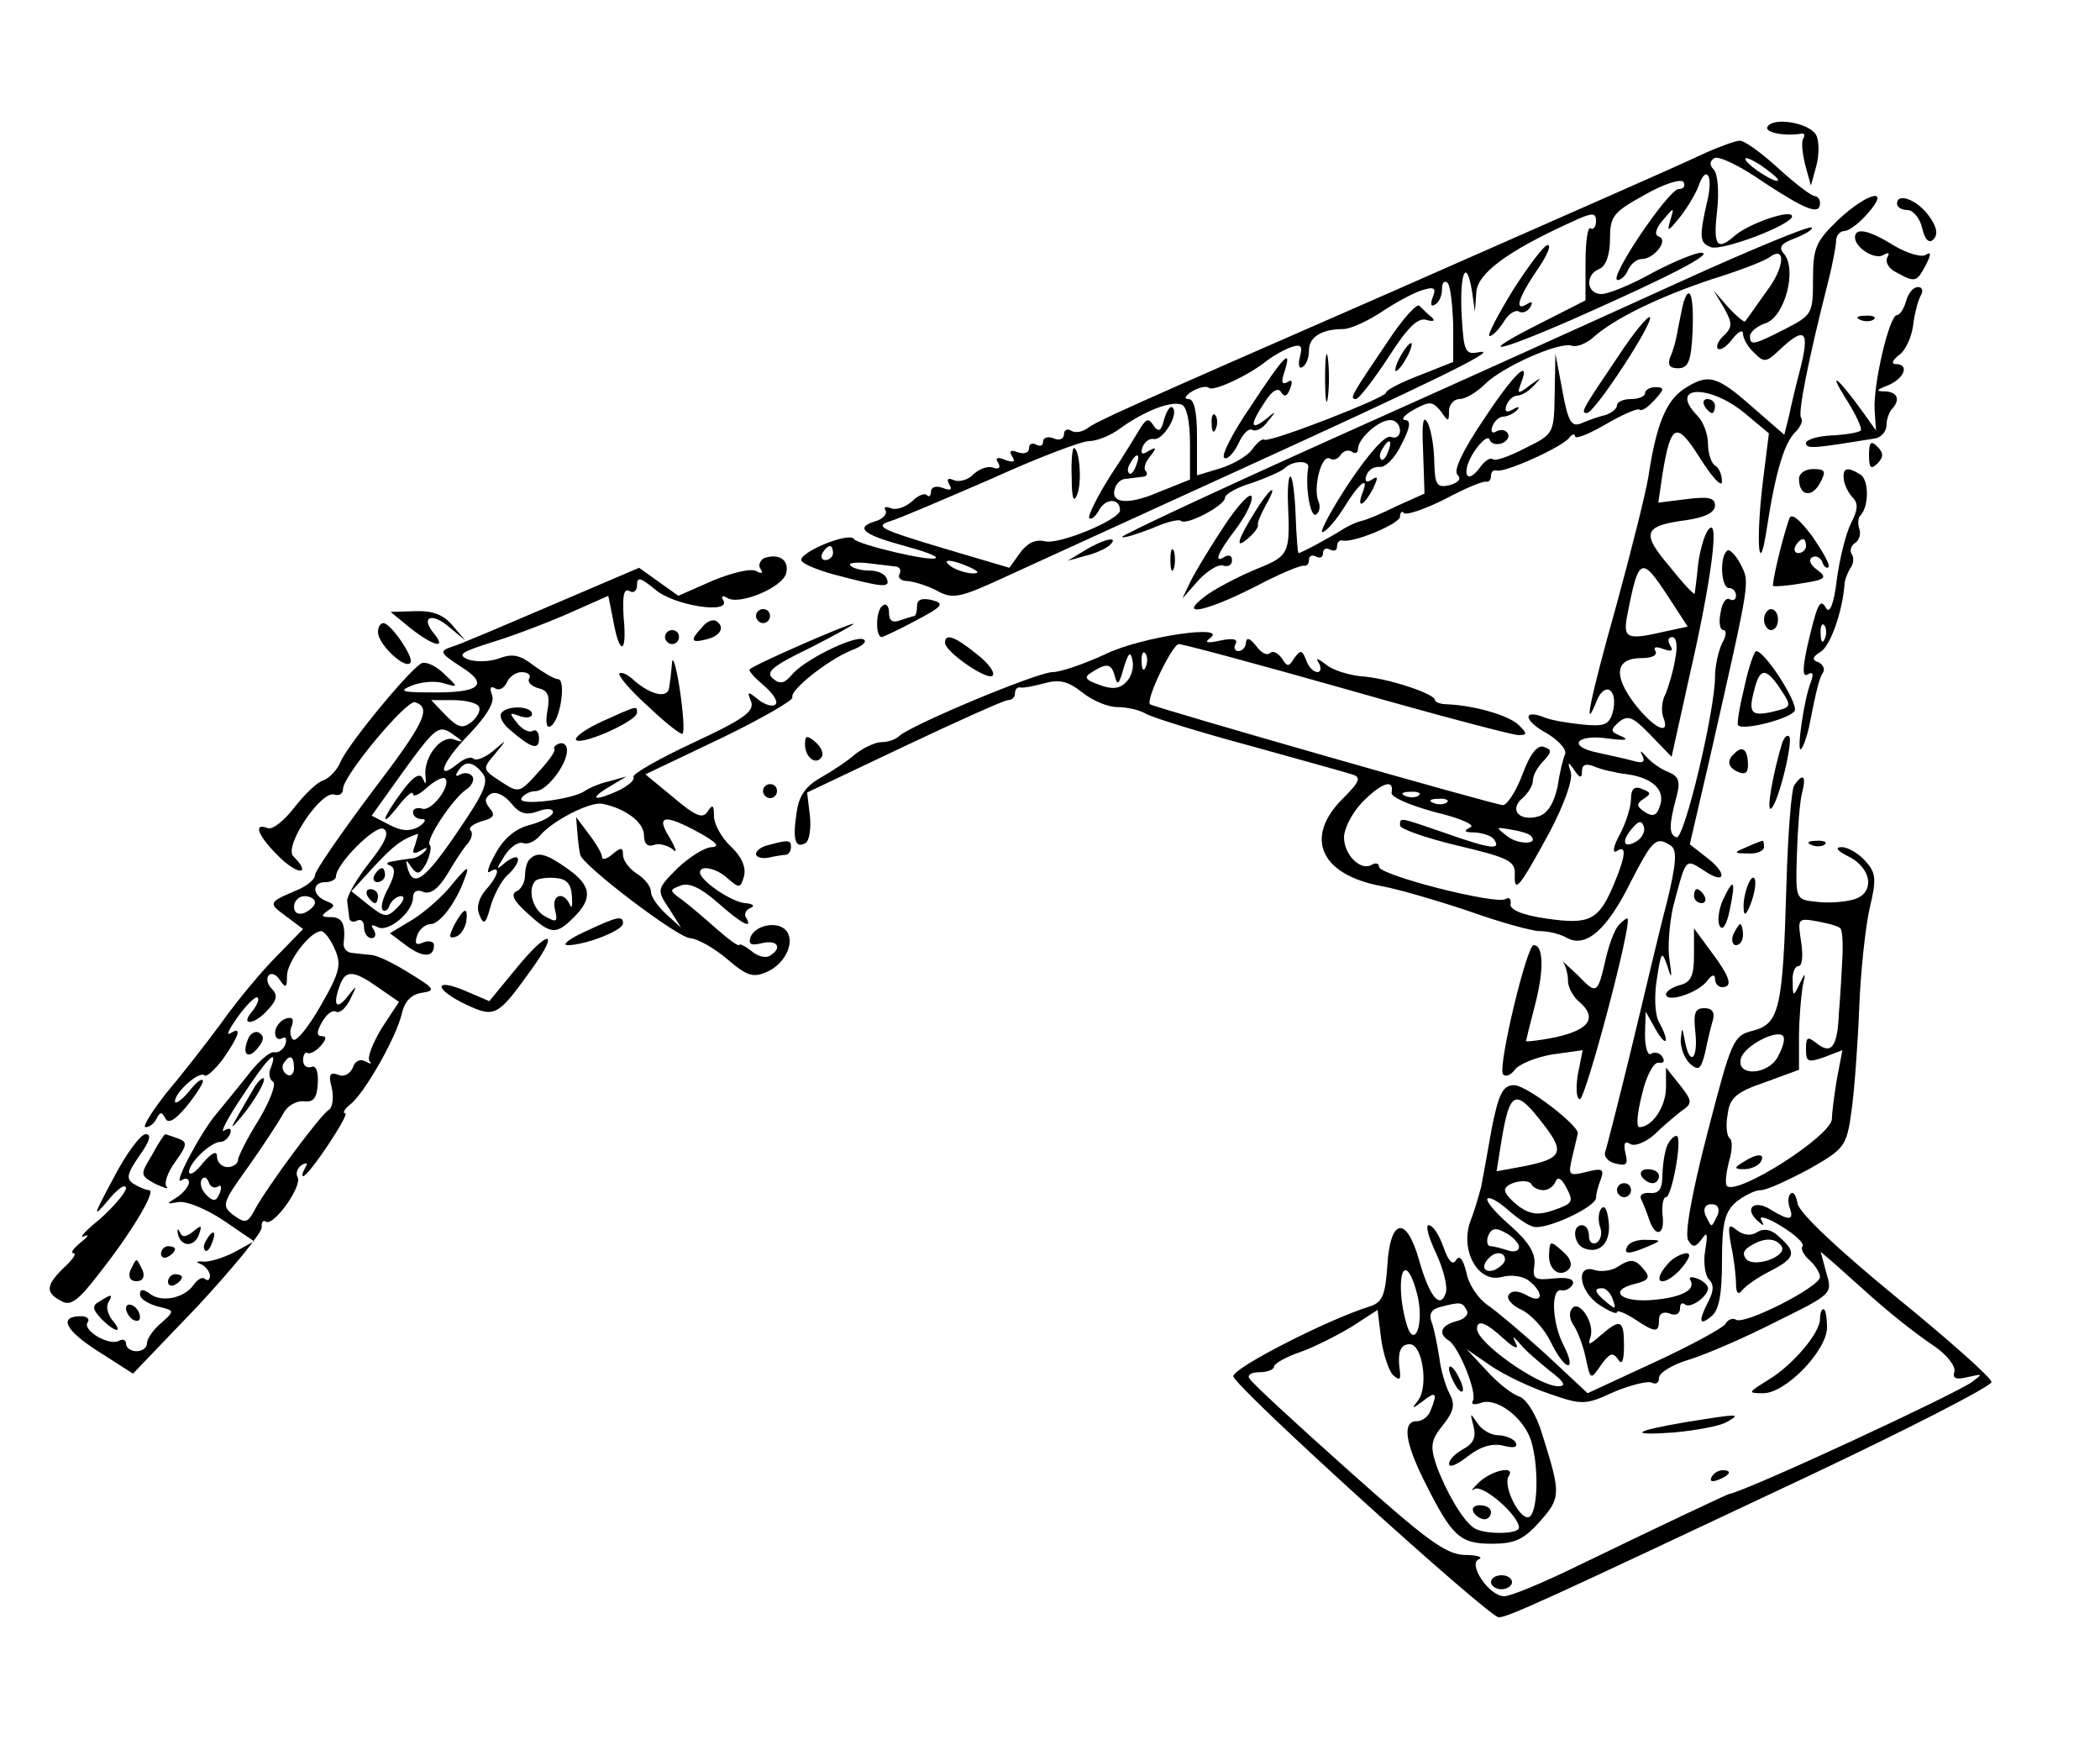 <?xml version="1.0" standalone="no"?>
<!DOCTYPE svg PUBLIC "-//W3C//DTD SVG 20010904//EN"
 "http://www.w3.org/TR/2001/REC-SVG-20010904/DTD/svg10.dtd">
<svg version="1.0" xmlns="http://www.w3.org/2000/svg"
 width="300pt" height="250pt" viewBox="0 0 300 250"
 preserveAspectRatio="xMidYMid meet">
<g transform="translate(0,250) scale(0.1,-0.1)"
fill="#000000" stroke="none">
<path d="M2525 2319 c-5 -8 24 -14 48 -10 5 1 6 -2 3 -7 -3 -5 -1 -22 3 -38
l8 -29 8 29 c4 16 4 36 -1 44 -11 17 -61 25 -69 11z"/>
<path d="M2435 2281 c-58 -27 -148 -66 -445 -197 -389 -170 -424 -186 -437
-196 -7 -5 -17 -7 -23 -3 -5 3 -10 1 -10 -5 0 -7 -7 -10 -15 -6 -8 3 -15 1
-15 -5 0 -6 -4 -7 -10 -4 -5 3 -10 1 -10 -5 0 -7 -7 -9 -16 -6 -10 4 -13 2 -8
-6 5 -8 2 -9 -10 -5 -11 5 -15 3 -10 -4 4 -7 1 -10 -7 -7 -8 3 -20 -2 -28 -9
-7 -8 -20 -12 -28 -9 -9 4 -11 2 -7 -6 5 -8 2 -9 -9 -5 -10 4 -17 1 -17 -5 0
-6 -3 -9 -6 -5 -4 3 -13 -1 -21 -9 -9 -8 -22 -13 -30 -10 -8 3 -11 2 -8 -3 3
-5 -4 -13 -16 -16 -28 -9 -15 -19 44 -35 26 -7 46 -14 44 -17 -6 -6 -111 19
-117 27 -7 11 -81 -20 -75 -31 3 -5 25 -14 48 -20 68 -18 79 -19 74 -6 -2 7
-13 12 -24 12 -12 0 -24 3 -28 7 -4 4 6 5 21 4 16 -2 35 -4 42 -5 7 0 10 -5 7
-11 -3 -5 2 -10 12 -10 10 -1 29 -7 42 -14 22 -12 32 -10 95 19 39 18 186 85
326 149 285 130 386 179 353 173 -20 -4 -22 0 -25 54 -3 60 7 82 15 32 l4 -28
2 27 c1 27 44 59 134 100 32 15 37 15 37 2 0 -8 -4 -13 -8 -10 -4 2 -7 -20 -7
-49 l0 -54 -63 -32 c-99 -50 -66 -44 54 9 133 59 194 91 174 91 -8 0 -40 -13
-70 -29 -30 -17 -63 -30 -72 -30 -22 0 -24 28 -3 36 9 4 15 20 15 43 0 33 5
38 50 63 28 16 52 23 55 18 3 -6 0 -10 -7 -10 -15 -1 -102 -130 -87 -130 5 0
12 7 15 15 4 8 12 15 19 15 18 0 39 27 25 32 -7 2 -5 11 5 23 17 20 17 20 11
0 -5 -17 -3 -16 14 5 11 14 22 33 26 43 11 33 22 17 13 -20 -12 -52 -11 -60 5
-66 16 -6 116 32 116 44 0 11 -61 -10 -81 -27 -26 -23 -32 -16 -26 35 3 28 1
53 -5 59 -6 6 -6 12 1 16 6 4 37 -11 70 -34 61 -40 81 -48 81 -30 0 6 -4 10
-8 10 -4 0 -28 18 -52 40 -24 22 -49 40 -55 39 -5 0 -28 -8 -50 -18z m105 -38
c0 -7 -39 17 -46 28 -3 6 5 3 20 -6 14 -10 26 -19 26 -22z m-464 -207 l0 -53
-48 -19 c-26 -10 -48 -21 -48 -25 0 -7 -167 -72 -174 -67 -3 2 -11 -5 -18 -15
-7 -9 -28 -21 -45 -26 l-33 -10 0 55 c0 36 -4 54 -12 54 -7 0 -5 5 5 11 10 6
21 8 24 5 6 -6 59 19 83 39 8 6 23 15 34 19 15 5 17 2 13 -14 -3 -11 -1 -18 4
-14 5 3 9 13 9 24 0 19 19 30 49 30 10 0 34 11 54 24 19 13 45 27 57 31 19 6
22 4 17 -9 -4 -10 -3 -15 3 -11 6 3 10 13 10 22 0 9 3 13 8 9 4 -4 7 -31 8
-60z m-376 -170 l0 -51 -45 -18 c-44 -19 -70 -16 -62 6 2 7 9 13 15 13 7 1 17
2 24 3 6 0 8 4 5 8 -4 3 -1 13 6 21 10 13 9 14 -2 8 -9 -6 -12 -5 -9 5 3 8 10
13 16 12 13 -3 37 36 27 45 -3 3 -8 -4 -12 -17 -4 -17 -8 -19 -15 -9 -7 11
-10 10 -18 -2 -5 -8 -24 -40 -44 -70 -19 -30 -32 -57 -30 -60 3 -3 10 3 15 13
10 16 29 15 29 -2 0 -13 -88 -50 -108 -44 -13 3 -25 -3 -35 -17 l-15 -21 -98
29 c-83 25 -95 30 -74 37 14 4 79 32 146 61 66 30 129 54 140 54 11 0 31 8 44
18 35 25 73 40 88 34 7 -2 12 -23 12 -56z m-77 -31 c-3 -9 -8 -14 -10 -11 -3
3 -2 9 2 15 9 16 15 13 8 -4z m-433 -125 c0 -5 -5 -10 -11 -10 -5 0 -7 5 -4
10 3 6 8 10 11 10 2 0 4 -4 4 -10z m195 -20 c13 -6 15 -9 5 -9 -8 0 -22 4 -30
9 -18 12 -2 12 25 0z"/>
<path d="M1983 2013 c-52 -77 -56 -83 -46 -83 4 0 25 27 46 59 28 44 43 58 55
54 10 -3 13 -1 7 4 -5 4 -13 12 -17 16 -3 5 -24 -18 -45 -50z"/>
<path d="M1893 1960 c0 -30 2 -43 4 -27 2 15 2 39 0 55 -2 15 -4 2 -4 -28z"/>
<path d="M2000 1990 c-6 -11 -8 -20 -6 -20 3 0 10 9 16 20 6 11 8 20 6 20 -3
0 -10 -9 -16 -20z"/>
<path d="M1787 1920 c-26 -38 -43 -71 -38 -74 4 -3 13 6 20 20 6 14 15 23 20
20 5 -3 15 2 22 12 13 15 12 16 -3 3 -22 -17 -23 -8 -1 25 10 16 19 21 23 14
5 -8 9 -6 13 5 4 10 3 14 -4 9 -8 -4 -9 1 -4 15 11 35 0 24 -48 -49z"/>
<path d="M1731 1894 c0 -11 3 -14 6 -6 3 7 2 16 -1 19 -3 4 -6 -2 -5 -13z"/>
<path d="M1531 1818 c0 -31 3 -37 8 -24 7 18 3 66 -5 66 -2 0 -4 -19 -3 -42z"/>
<path d="M2626 2186 c-32 -31 -36 -40 -36 -85 0 -49 -1 -51 -40 -71 -45 -23
-50 -24 -50 -10 0 6 11 15 24 19 26 11 43 75 25 98 -9 10 -5 15 16 23 15 6 26
13 23 15 -3 3 -88 -32 -189 -78 -101 -46 -322 -146 -492 -222 -169 -76 -306
-140 -304 -142 2 -2 21 4 42 12 20 9 39 14 42 11 8 -7 63 22 63 33 0 5 17 15
38 21 20 7 41 16 47 21 11 11 35 12 34 2 -5 -28 3 -73 11 -68 5 3 7 12 3 20
-7 20 5 67 17 60 5 -3 11 -1 15 5 4 6 11 8 16 5 5 -4 9 -2 9 4 0 14 29 41 46
41 8 0 14 -7 14 -15 0 -8 -6 -12 -13 -9 -8 3 -31 -23 -60 -66 -25 -38 -42 -70
-38 -70 5 0 19 16 31 35 22 36 37 47 26 20 -8 -22 2 -18 15 6 8 17 8 20 -1 14
-8 -5 -11 -3 -8 6 3 8 11 13 19 12 8 -1 22 13 31 32 13 25 14 35 5 35 -6 1 -1
7 13 15 22 12 26 12 38 -2 11 -16 12 -16 12 0 0 9 7 17 15 17 8 0 24 9 36 21
25 25 108 62 125 55 6 -2 20 3 30 12 30 27 94 58 169 83 39 12 75 26 82 31 25
19 23 -14 -4 -49 -15 -21 -28 -40 -30 -42 -1 -2 -12 7 -24 20 l-21 24 15 -25
c12 -22 12 -27 0 -39 -8 -7 -12 -16 -9 -19 4 -3 13 3 21 14 8 10 15 14 15 7 0
-6 7 -19 16 -27 14 -14 17 -14 36 4 37 35 44 28 29 -30 -5 -19 -12 -48 -15
-63 l-7 -28 -46 40 c-51 45 -63 48 -98 25 -25 -17 -39 -51 -50 -124 -4 -25
-25 -108 -46 -185 -38 -135 -48 -186 -28 -136 12 29 31 16 23 -16 -5 -18 -12
-21 -42 -18 -21 2 -45 6 -55 10 -32 13 -31 -4 2 -22 17 -10 29 -23 27 -30 -3
-6 -8 -27 -11 -47 -5 -23 -14 -38 -27 -42 -27 -8 -43 9 -23 26 8 7 15 18 15
26 0 7 7 19 15 27 12 13 12 16 1 20 -9 4 -20 -9 -31 -39 -9 -24 -22 -44 -28
-44 -11 0 -500 140 -504 144 -7 6 32 86 41 86 6 0 114 -29 241 -65 126 -36
236 -65 244 -65 13 0 13 2 1 14 -14 14 -62 28 -102 30 -10 0 -18 3 -18 6 0 9
-69 32 -106 34 -18 2 -41 9 -50 17 -12 9 -15 10 -10 2 4 -7 3 -13 -2 -13 -6 0
-13 8 -16 17 -6 15 -8 15 -17 3 -8 -13 -10 -13 -18 0 -6 8 -13 11 -17 7 -4 -4
-13 1 -20 11 -8 10 -13 12 -14 5 0 -7 -5 -13 -11 -13 -5 0 -7 5 -4 10 4 7 -3
9 -22 5 -18 -4 -23 -3 -15 3 30 21 -96 3 -148 -22 -30 -14 -65 -26 -76 -26
-22 0 -201 -75 -219 -91 -5 -5 -16 -9 -25 -9 -10 0 -26 -8 -38 -17 -11 -10
-34 -25 -50 -34 -21 -12 -31 -26 -34 -50 -6 -38 -2 -52 13 -43 5 3 8 20 6 39
l-4 33 139 66 c76 36 143 66 148 66 6 0 10 4 10 10 0 5 3 9 8 8 4 -1 19 2 34
6 21 6 34 3 54 -13 15 -12 37 -21 50 -21 14 0 32 -4 42 -10 9 -5 76 -26 147
-45 72 -20 137 -38 146 -41 14 -4 12 -10 -12 -34 -57 -56 -33 -110 56 -126 22
-4 77 -20 122 -35 45 -16 91 -29 103 -29 12 0 29 -4 39 -10 27 -14 57 12 91
81 31 60 36 65 57 51 9 -6 8 -25 -6 -82 -11 -41 -33 -136 -51 -210 -18 -74
-35 -140 -37 -146 -2 -6 5 -14 15 -16 16 -4 18 -1 14 15 -3 14 -1 18 7 13 6
-4 21 2 34 13 12 12 30 27 39 34 16 11 16 14 -2 37 l-20 25 0 -28 c0 -28 -20
-57 -38 -57 -5 0 -3 21 4 48 6 26 17 46 24 44 6 -1 9 2 5 8 -3 6 -11 8 -16 5
-5 -4 -9 9 -9 27 l1 33 14 -25 c16 -28 21 -19 5 10 -6 11 -7 38 -3 62 6 39 7
41 15 18 6 -20 7 -18 3 9 -3 18 0 52 5 75 19 72 17 70 45 52 31 -21 33 -3 2
20 l-23 18 29 125 c59 261 57 248 43 276 -7 13 -16 22 -19 18 -11 -10 -8 -53
3 -53 6 0 10 -5 10 -11 0 -5 -4 -8 -9 -5 -5 3 -11 -5 -13 -19 -3 -14 -1 -25 4
-25 5 0 4 -9 -2 -19 -5 -11 -10 -32 -10 -48 0 -48 -44 -233 -55 -229 -11 4
-11 17 0 58 6 22 3 29 -11 35 -11 4 -25 14 -32 22 -8 9 -10 10 -6 2 5 -9 1
-12 -12 -8 -11 3 -34 8 -52 12 -44 9 -30 27 16 20 23 -3 30 -2 19 3 -17 7 -17
9 -4 21 13 10 20 7 45 -19 l30 -31 25 113 c32 139 43 227 29 213 -6 -5 -13
-28 -16 -50 -2 -22 -5 -42 -5 -43 -1 -2 -17 15 -36 39 -41 48 -37 58 24 66 27
4 41 11 41 21 0 11 -9 13 -41 9 l-40 -5 6 41 c12 73 20 76 54 22 17 -27 31
-42 31 -33 0 9 -4 20 -10 23 -5 3 -10 17 -10 31 0 14 -7 32 -15 40 -42 43 15
46 66 5 l36 -30 -9 -72 c-10 -86 -5 -137 6 -64 12 79 25 123 41 138 8 8 11 17
8 20 -5 6 10 82 39 196 6 24 11 50 11 57 0 8 6 14 12 14 6 0 21 11 33 25 34
38 1 31 -42 -9z m-643 -331 c-3 -9 -8 -14 -10 -11 -3 3 -2 9 2 15 9 16 15 13
8 -4z m400 -207 l28 -43 -28 -6 c-60 -14 -65 -12 -58 24 16 82 20 83 58 25z
m10 -90 c-3 -18 -10 -41 -14 -50 -5 -9 -6 -24 -3 -32 11 -28 -13 -17 -41 19
-31 41 -27 65 10 65 15 0 23 4 20 10 -4 6 1 7 11 3 12 -4 15 -3 10 5 -4 7 -3
12 3 12 6 0 8 -13 4 -32z m-785 -33 c-9 -9 -20 -10 -38 -3 -20 7 -22 11 -10
18 22 14 28 12 33 -7 3 -13 6 -10 12 12 7 23 10 26 13 11 2 -10 -2 -24 -10
-31z m29 23 c-3 -8 -6 -5 -6 6 -1 11 2 17 5 13 3 -3 4 -12 1 -19z m623 -149
c0 9 6 11 18 6 9 -4 30 -9 47 -11 36 -5 55 -23 46 -46 -4 -13 -10 -15 -21 -8
-12 8 -13 12 -2 19 11 7 11 9 -2 14 -11 5 -16 0 -16 -14 0 -11 -7 -34 -16 -51
-9 -16 -11 -27 -5 -24 15 10 14 -5 -3 -46 -22 -53 -35 -59 -97 -50 -35 5 -53
13 -51 21 1 7 -2 10 -7 7 -13 -9 -181 34 -181 46 0 5 -5 6 -10 3 -16 -10 -40
14 -40 39 0 12 11 34 25 49 27 28 47 36 43 15 -2 -6 25 -18 62 -28 38 -9 59
-19 50 -22 -10 -5 -8 -7 7 -7 12 -1 25 -5 28 -11 9 -14 -5 -13 -70 10 -67 23
-65 23 -65 11 0 -5 37 -18 83 -29 72 -17 82 -22 81 -41 -1 -28 6 -20 50 61 21
40 33 74 30 85 -5 15 -4 16 5 3 8 -12 11 -12 11 -1z m-233 -35 c-3 -3 -12 -4
-19 -1 -8 3 -5 6 6 6 11 1 17 -2 13 -5z m40 -10 c-3 -3 -12 -4 -19 -1 -8 3 -5
6 6 6 11 1 17 -2 13 -5z m272 -55 c-19 -12 -24 -2 -8 17 9 11 14 13 17 4 3 -7
-2 -16 -9 -21z m-152 7 c12 -12 -17 -13 -33 -1 -18 14 -18 14 5 10 13 -2 26
-6 28 -9z"/>
<path d="M2710 2209 c0 -5 7 -9 15 -9 8 0 18 -12 21 -26 4 -17 10 -22 16 -16
7 7 5 18 -6 33 -16 23 -46 35 -46 18z"/>
<path d="M2650 2161 c0 -15 29 -33 41 -25 7 4 9 3 5 -4 -3 -6 2 -16 13 -21 27
-15 29 -14 42 10 8 16 8 20 0 15 -6 -4 -26 2 -45 13 -35 22 -56 27 -56 12z"/>
<path d="M2161 2085 c-22 -36 -37 -65 -33 -65 4 0 13 9 20 20 7 12 17 18 22
15 5 -3 12 0 16 6 4 8 3 9 -4 5 -19 -12 -14 7 13 47 14 20 22 37 16 37 -5 0
-27 -29 -50 -65z"/>
<path d="M2723 2070 c-3 -11 -9 -20 -13 -20 -11 0 -34 -99 -32 -135 l2 -30
-17 24 c-36 50 -53 65 -27 23 15 -23 25 -45 22 -47 -3 -3 -22 -6 -42 -7 -20
-1 -36 -6 -36 -11 0 -9 14 -7 100 7 8 2 15 10 15 19 0 8 4 19 8 23 12 13 8 24
-10 25 -14 0 -13 2 5 9 23 10 30 30 10 30 -7 0 -4 6 5 13 9 6 18 26 20 42 2
17 7 36 11 43 4 7 2 12 -4 12 -7 0 -14 -9 -17 -20z"/>
<path d="M2405 2068 c-2 -7 -5 -24 -8 -38 -2 -14 -7 -32 -11 -40 -4 -11 -1
-16 11 -16 15 0 19 10 21 53 2 50 -4 69 -13 41z"/>
<path d="M2313 1993 c-52 -77 -56 -83 -46 -83 11 0 96 130 90 137 -3 2 -23
-22 -44 -54z"/>
<path d="M2658 2043 c7 -3 16 -2 19 1 4 3 -2 6 -13 5 -11 0 -14 -3 -6 -6z"/>
<path d="M2221 1938 c-1 -57 -1 -58 -42 -78 -23 -12 -43 -19 -46 -16 -4 3 -12
-2 -19 -12 -20 -27 -27 -6 -8 23 10 15 20 23 22 17 2 -6 10 -8 18 -5 7 3 11 9
8 14 -3 5 -10 6 -16 3 -6 -4 -9 -1 -6 7 3 8 10 14 16 14 5 0 14 4 19 9 5 5 2
6 -6 1 -9 -5 -12 -3 -9 6 3 8 10 14 16 14 6 0 17 7 24 15 11 12 11 12 -6 0
-18 -14 -19 -13 -13 3 14 36 -10 14 -54 -53 -29 -43 -43 -72 -37 -78 6 -6 2
-11 -11 -15 -18 -4 -21 0 -22 31 0 21 -4 46 -9 57 -7 14 -9 2 -7 -40 l2 -60
-40 -18 c-22 -11 -44 -20 -50 -21 -5 -1 -17 -6 -25 -11 -17 -11 -61 -35 -65
-35 -1 0 -3 23 -4 52 -1 28 -4 54 -7 57 -3 3 -5 -14 -4 -39 3 -72 2 -74 -48
-94 -26 -11 -58 -28 -71 -38 -39 -30 1 -22 72 14 34 18 65 31 70 30 4 -1 7 3
7 9 0 5 5 7 10 4 6 -3 10 -1 10 5 0 6 5 8 10 5 6 -3 10 -1 10 4 0 6 3 10 8 9
15 -4 82 24 82 34 0 6 3 9 6 5 4 -3 30 6 58 20 28 15 54 26 59 25 4 -1 7 3 7
8 0 6 3 9 8 8 11 -4 95 34 104 47 4 5 8 6 8 2 0 -5 20 3 44 17 24 14 45 23 48
21 3 -3 12 3 21 13 15 16 15 19 2 19 -8 0 -15 -4 -15 -9 0 -4 -9 -8 -20 -8
-11 0 -20 -4 -20 -9 0 -5 -8 -11 -17 -14 -10 -2 -25 -8 -35 -12 -13 -5 -18 3
-26 47 l-10 53 -1 -57z"/>
<path d="M2435 1920 c3 -5 8 -10 11 -10 2 0 4 5 4 10 0 6 -5 10 -11 10 -5 0
-7 -4 -4 -10z"/>
<path d="M2670 1850 c0 -19 3 -21 12 -12 9 9 9 15 0 24 -9 9 -12 7 -12 -12z"/>
<path d="M2570 1816 c0 -24 18 -28 30 -6 9 17 8 20 -10 20 -11 0 -20 -6 -20
-14z"/>
<path d="M2634 1815 c1 -8 7 -20 13 -26 8 -8 7 -18 -3 -37 -7 -14 -16 -50 -20
-80 -4 -34 -10 -49 -15 -41 -9 16 -13 7 -28 -58 -6 -30 -6 -41 2 -36 7 4 8 0
4 -11 -10 -25 -21 -102 -14 -96 3 3 8 17 11 30 11 56 15 71 20 79 4 5 0 12 -6
15 -10 3 -9 8 3 15 14 9 31 57 34 96 0 6 4 16 8 23 5 6 6 16 2 21 -3 5 0 13 6
16 5 4 8 13 5 20 -2 7 -2 16 2 19 12 13 12 50 0 58 -19 12 -26 10 -24 -7z
m-27 -227 c-3 -8 -6 -5 -6 6 -1 11 2 17 5 13 3 -3 4 -12 1 -19z"/>
<path d="M1749 1749 c-20 -30 -41 -65 -48 -79 l-12 -25 23 26 c13 14 29 24 36
21 7 -2 12 1 12 8 0 6 -4 8 -10 5 -17 -11 -11 5 16 40 14 19 24 39 22 46 -2 6
-20 -13 -39 -42z"/>
<path d="M1791 1766 c-24 -39 -27 -52 -7 -34 8 7 14 15 13 18 -1 3 4 15 11 28
20 35 6 26 -17 -12z"/>
<path d="M2556 1759 c-11 -32 -25 -93 -23 -96 2 -1 20 0 42 4 33 5 36 8 21 19
-10 7 -13 15 -7 18 5 3 11 0 14 -6 2 -7 7 -11 9 -8 3 3 -8 22 -23 44 -19 25
-30 34 -33 25z m24 -39 c0 -5 -5 -10 -11 -10 -5 0 -7 5 -4 10 3 6 8 10 11 10
2 0 4 -4 4 -10z"/>
<path d="M1550 1714 l-25 -15 25 7 c14 3 29 10 35 15 15 14 -7 10 -35 -7z"/>
<path d="M1672 1700 c0 -14 2 -19 5 -12 2 6 2 18 0 25 -3 6 -5 1 -5 -13z"/>
<path d="M1092 1703 c-6 -3 -9 -10 -6 -15 5 -7 2 -8 -5 -4 -7 5 -35 -2 -62
-13 l-50 -22 -28 20 -28 20 -124 -53 c-68 -29 -133 -57 -144 -60 -18 -6 -16
-9 13 -28 42 -26 28 -38 -43 -37 -42 0 -46 2 -26 10 13 5 33 7 45 3 21 -6 21
-6 1 13 -11 11 -25 18 -32 16 -15 -6 -102 -111 -116 -140 -5 -13 -17 -25 -26
-28 -9 -3 -27 -21 -41 -39 -14 -18 -30 -31 -37 -29 -23 9 -14 -12 17 -42 27
-26 45 -24 19 2 -14 14 40 95 59 88 6 -2 12 1 12 8 0 19 91 128 103 124 24 -8
14 -29 -63 -130 -44 -59 -80 -111 -80 -117 0 -6 -12 -16 -27 -22 -40 -17 -40
-18 -14 -37 l24 -18 -38 -39 c-21 -21 -56 -63 -78 -94 -22 -30 -58 -76 -80
-102 -21 -27 -34 -48 -29 -48 6 0 13 6 16 13 5 9 7 9 12 0 4 -9 14 -3 30 16
13 16 24 33 24 37 -1 5 -10 -2 -20 -15 -11 -13 -20 -19 -20 -14 0 13 35 44 42
37 3 -3 15 8 27 24 23 33 27 47 10 36 -7 -4 -1 7 11 24 13 18 26 30 28 27 3
-2 -1 -11 -8 -20 -18 -21 4 -19 23 3 13 14 14 21 5 30 -6 6 -8 15 -4 19 4 4
11 1 16 -7 8 -12 10 -11 10 6 0 20 33 64 49 64 4 0 13 -11 19 -25 10 -22 8
-33 -19 -80 -17 -30 -35 -53 -40 -50 -4 3 -6 12 -2 20 3 10 1 13 -9 10 -8 -3
-15 -12 -15 -20 0 -8 5 -11 10 -8 5 3 7 0 5 -8 -3 -8 -10 -13 -16 -12 -6 2
-24 -14 -39 -34 -15 -19 -35 -43 -43 -53 -22 -25 -64 -104 -51 -96 6 4 11 3
11 -3 0 -5 -8 -15 -17 -21 -16 -10 -16 -10 2 -7 11 2 40 -10 64 -26 l44 -30
-29 -16 c-16 -8 -36 -14 -44 -13 -10 1 -11 -1 -2 -4 6 -3 12 -11 12 -16 0 -6
-3 -8 -7 -5 -3 4 -11 0 -17 -9 -14 -19 -47 -25 -63 -11 -9 6 -13 6 -13 -2 0
-6 11 -13 25 -17 25 -6 25 -6 5 -24 -11 -9 -20 -22 -20 -29 0 -6 -7 -11 -15
-11 -8 0 -15 5 -15 11 0 5 -4 7 -10 4 -13 -8 -52 14 -45 26 4 5 -1 9 -9 9 -33
0 -23 -20 24 -50 l50 -32 93 97 c50 54 91 104 91 112 -1 7 2 11 6 8 11 -7 53
52 45 64 -3 5 0 13 6 17 8 4 9 3 5 -4 -4 -7 -5 -12 -3 -12 8 0 68 90 60 90 -4
0 -1 6 8 13 20 16 65 95 73 129 4 18 14 28 29 30 20 3 18 6 -18 28 -22 14 -47
26 -55 26 -8 1 -21 2 -28 3 -7 1 -12 7 -11 14 3 27 -2 37 -18 37 -14 0 -15 2
-5 9 11 7 11 9 -2 14 -20 8 -21 27 -1 27 8 0 15 4 15 8 0 18 57 75 68 68 9 -5
2 -20 -21 -49 -18 -23 -32 -48 -31 -54 1 -7 2 -18 3 -24 0 -5 6 -7 11 -4 6 3
10 -1 10 -9 0 -9 5 -16 11 -16 5 0 7 5 3 12 -5 7 -3 8 5 4 15 -9 51 21 51 42
0 9 6 12 15 8 10 -4 22 5 35 27 10 17 23 37 29 43 5 7 7 15 3 18 -3 4 4 9 16
13 17 4 20 9 12 18 -8 10 -8 15 1 21 7 4 19 -1 29 -13 12 -15 21 -18 38 -12
13 5 22 4 22 -1 0 -5 -14 -13 -32 -18 -21 -5 -38 -19 -50 -41 -10 -18 -14 -30
-8 -26 16 10 12 -6 -6 -26 -10 -12 -14 -25 -9 -36 6 -15 9 -13 16 13 5 17 16
37 24 44 8 7 15 17 15 22 0 6 -7 4 -17 -3 -15 -13 -15 -12 -2 9 8 12 19 20 26
18 6 -3 17 2 24 10 17 21 71 49 89 46 32 -6 60 -26 60 -45 0 -12 5 -17 14 -14
7 3 19 0 27 -6 7 -7 5 0 -4 16 -21 33 -8 35 43 7 23 -13 29 -19 17 -20 -10 0
-32 -14 -49 -30 -30 -30 -30 -31 -12 -58 l17 -27 -21 19 c-12 11 -22 25 -22
32 0 8 -9 19 -20 26 -11 7 -20 19 -20 27 0 11 -3 11 -15 1 -8 -7 -15 -9 -15
-4 0 5 -9 20 -19 33 l-18 24 2 -24 c1 -13 3 -27 4 -30 3 -15 140 -119 157
-119 11 -1 34 -14 53 -30 28 -24 37 -27 57 -18 27 12 41 45 26 60 -13 13 -44
6 -50 -11 -3 -10 1 -12 17 -8 22 5 29 -7 11 -18 -6 -4 -18 -1 -27 7 -9 7 -17
11 -17 8 -1 -2 -15 8 -32 23 -17 15 -39 34 -50 42 -18 13 -18 14 -2 20 12 5
29 -3 53 -24 35 -31 51 -39 41 -22 -4 5 0 12 6 14 7 3 4 6 -7 7 -19 1 -65 32
-65 44 0 11 24 6 40 -9 16 -14 18 -14 23 4 3 13 -4 28 -19 42 -13 12 -24 32
-24 43 0 16 -2 18 -9 7 -7 -11 -17 -7 -49 20 l-40 33 107 51 c58 28 105 55
103 59 -4 10 50 53 84 67 16 6 24 13 17 16 -14 5 -85 -30 -102 -51 -10 -12
-17 -14 -27 -5 -11 9 0 18 54 44 37 19 64 34 61 34 -6 1 -141 -58 -148 -65 -2
-2 7 -12 20 -23 13 -11 21 -23 17 -27 -4 -4 -15 -1 -25 7 -15 12 -16 12 -10
-3 5 -14 -10 -25 -83 -59 -49 -23 -88 -45 -85 -49 2 -4 -7 -12 -21 -19 -35
-16 -44 -13 -14 5 l25 15 -25 -7 c-14 -3 -29 -10 -35 -14 -17 -12 -97 -22 -90
-10 3 5 12 10 20 10 16 0 45 38 45 58 0 8 -5 12 -11 10 -6 -2 -9 -6 -7 -8 2
-3 -9 -18 -24 -34 -26 -29 -27 -29 -53 -12 -26 17 -26 18 -8 39 18 22 18 22
-3 4 -11 -9 -24 -14 -27 -11 -4 4 -13 1 -22 -6 -34 -28 -24 1 14 40 26 27 38
47 34 57 -4 10 -2 14 4 10 6 -4 13 0 17 8 3 8 13 15 21 15 9 0 14 -4 11 -9 -3
-5 3 -11 13 -14 14 -3 17 -11 13 -32 -3 -18 -1 -26 5 -22 14 9 22 67 10 67 -5
0 -20 9 -34 19 -19 15 -30 18 -49 11 -13 -5 -33 -6 -45 -2 -17 7 -10 11 38 26
32 10 81 29 110 42 l52 23 7 -35 c9 -51 20 -49 15 3 -2 32 0 43 8 39 6 -4 11
0 11 8 0 13 5 11 26 -6 26 -23 110 -36 97 -15 -3 6 -1 7 6 3 17 -11 79 15 84
35 5 19 -10 29 -31 22z m-408 -212 c3 -5 -1 -14 -10 -22 -13 -10 -19 -9 -37 9
l-21 22 31 0 c18 0 34 -4 37 -9z m-34 -42 c13 -9 12 -10 -2 -5 -19 6 -44 -27
-40 -54 1 -11 0 -11 -4 -2 -4 9 -14 3 -30 -19 -29 -39 -32 -55 -4 -19 11 14
20 21 20 16 0 -5 9 -1 20 9 11 10 23 16 26 13 9 -10 -20 -48 -33 -43 -7 2 -13
0 -13 -5 0 -6 6 -10 13 -10 7 0 4 -5 -5 -11 -13 -7 -25 -6 -42 3 l-25 13 45
63 c48 66 51 68 74 51z m39 -53 c10 -12 3 -28 -36 -85 -47 -69 -63 -80 -71
-50 -3 12 -2 12 6 0 8 -11 12 -10 21 6 5 11 8 23 5 26 -7 7 34 68 53 80 7 5
11 13 8 18 -4 5 -11 6 -17 3 -7 -4 -8 -2 -4 4 10 16 21 15 35 -2z m-96 -103
c-5 -12 -3 -14 8 -8 8 5 11 5 6 -1 -5 -5 -13 -10 -18 -10 -5 -1 -17 -2 -26 -4
-10 -1 -13 -4 -6 -6 8 -4 8 -12 -2 -32 -8 -14 -12 -29 -8 -32 3 -3 8 1 10 8 3
6 10 12 16 12 6 0 4 -7 -5 -16 -15 -15 -18 -15 -41 3 l-25 20 32 35 c27 29 39
39 63 47 1 1 -1 -6 -4 -16z m-143 -82 c0 -5 -7 -11 -15 -15 -9 -3 -15 0 -15 9
0 8 7 15 15 15 8 0 15 -4 15 -9z m91 -122 l29 -20 -25 -38 c-13 -22 -21 -42
-17 -47 4 -4 1 -4 -6 0 -7 4 -15 1 -18 -9 -4 -9 -13 -14 -21 -10 -12 4 -14 0
-9 -19 3 -14 1 -28 -4 -31 -13 -8 -88 -110 -105 -141 -11 -21 -14 -22 -31 -10
-18 14 -17 17 21 70 22 31 44 65 50 76 5 10 18 18 29 17 14 -2 19 5 20 26 1
17 -3 26 -9 23 -7 -2 -12 2 -12 10 0 7 3 12 6 10 3 -2 12 2 19 10 8 9 9 14 2
14 -8 0 -8 6 0 20 6 11 15 18 20 15 5 -3 14 5 20 17 11 22 10 22 -4 4 -16 -20
-21 -11 -10 18 8 21 20 20 55 -5z m-154 -114 c-4 -8 -2 -17 3 -20 5 -3 -4 -27
-20 -54 -17 -27 -30 -53 -30 -58 0 -5 -7 -10 -15 -10 -8 0 -15 7 -15 15 0 9
-7 6 -20 -9 -10 -13 -19 -19 -20 -13 0 13 31 43 45 43 5 0 11 5 14 12 2 7 -1
9 -9 4 -6 -4 5 18 26 49 36 55 52 71 41 41z m33 -1 c0 -8 -5 -12 -10 -9 -6 4
-8 11 -5 16 9 14 15 11 15 -7z m-109 -169 c5 4 6 -1 3 -9 -5 -12 -9 -13 -19
-3 -7 7 -10 16 -7 22 3 5 7 4 10 -3 2 -7 8 -10 13 -7z"/>
<path d="M535 1250 c-3 -5 -1 -10 4 -10 6 0 11 5 11 10 0 6 -2 10 -4 10 -3 0
-8 -4 -11 -10z"/>
<path d="M525 1220 c3 -5 8 -10 11 -10 2 0 4 5 4 10 0 6 -5 10 -11 10 -5 0 -7
-4 -4 -10z"/>
<path d="M364 948 c-4 -7 -14 -24 -22 -38 -14 -24 -13 -24 3 -5 20 24 37 55
31 55 -3 0 -8 -6 -12 -12z"/>
<path d="M1310 1634 c0 -8 -2 -14 -4 -14 -2 0 -11 -3 -20 -6 -11 -4 -16 -1
-16 11 0 9 -4 14 -9 10 -10 -6 -11 -45 -1 -45 3 1 25 11 49 24 38 20 41 24 22
29 -14 3 -21 1 -21 -9z"/>
<path d="M586 1603 c33 -26 53 -31 34 -8 -20 24 -3 31 22 9 l23 -19 -18 21
c-13 16 -29 22 -54 21 l-35 -1 28 -23z"/>
<path d="M1080 1620 c0 -5 5 -10 10 -10 6 0 10 5 10 10 0 6 -4 10 -10 10 -5 0
-10 -4 -10 -10z"/>
<path d="M2520 1615 c0 -8 5 -15 10 -15 6 0 10 7 10 15 0 8 -4 15 -10 15 -5 0
-10 -7 -10 -15z"/>
<path d="M1003 1604 c-18 -19 -16 -23 7 -17 20 5 26 18 13 26 -5 3 -14 -1 -20
-9z"/>
<path d="M540 1597 c0 -17 38 -53 46 -44 7 6 -27 56 -38 57 -5 0 -8 -6 -8 -13z"/>
<path d="M950 1590 c0 -5 5 -10 10 -10 6 0 10 5 10 10 0 6 -4 10 -10 10 -5 0
-10 -4 -10 -10z"/>
<path d="M1350 1582 c0 -13 61 -55 68 -47 4 4 -6 18 -23 31 -31 25 -45 30 -45
16z"/>
<path d="M960 1553 c-1 -13 -3 -29 -4 -35 -2 -16 -25 -11 -49 9 -9 9 -19 14
-22 11 -3 -2 15 -24 41 -47 25 -24 47 -41 49 -39 3 2 1 31 -4 64 -5 32 -10 49
-11 37z"/>
<path d="M2492 1519 c-7 -29 -11 -53 -9 -55 8 -8 76 10 81 21 4 12 -42 84 -55
85 -3 0 -11 -23 -17 -51z m52 -4 c16 -24 15 -25 -9 -31 -33 -8 -38 -3 -29 30
8 33 17 33 38 1z"/>
<path d="M716 1481 c-3 -4 2 -15 12 -23 31 -27 42 -30 42 -13 0 9 -4 14 -9 11
-5 -3 -15 2 -22 11 -12 15 -12 16 4 10 9 -3 17 -2 17 3 0 12 -37 13 -44 1z"/>
<path d="M861 1470 c-24 -11 -41 -23 -38 -27 8 -8 87 27 87 39 0 10 2 11 -49
-12z"/>
<path d="M1150 1437 c0 -19 16 -31 24 -18 3 5 -1 14 -9 21 -12 10 -15 10 -15
-3z"/>
<path d="M2546 1439 c-13 -43 -23 -98 -16 -94 10 6 32 96 26 103 -3 3 -7 -1
-10 -9z"/>
<path d="M2477 1423 c-11 -10 -8 -20 7 -26 10 -4 14 0 13 14 -1 20 -9 24 -20
12z"/>
<path d="M2563 1378 c-4 -7 -9 -71 -11 -143 -5 -175 -10 -197 -47 -207 -29 -7
-31 -12 -66 -147 -22 -85 -33 -145 -27 -153 6 -10 10 -10 19 2 8 12 9 8 5 -16
-3 -17 0 -36 5 -41 8 -8 7 -17 0 -31 -15 -29 -14 -37 4 -22 11 9 15 32 15 79
0 54 4 70 20 84 11 9 27 17 35 17 9 0 39 14 69 30 51 29 54 32 61 83 4 28 9
95 11 147 2 52 9 117 15 143 10 42 9 50 -6 67 -10 11 -25 20 -34 20 -10 0 -7
-5 9 -13 35 -17 39 -54 7 -62 -14 -4 -38 -5 -53 -3 -29 3 -29 4 -27 67 1 35 4
74 7 87 7 26 2 31 -11 12z m66 -204 c3 -2 4 -21 3 -42 -1 -20 -3 -56 -5 -79
-2 -49 -11 -60 -32 -43 -13 10 -15 9 -15 -9 0 -18 3 -19 26 -11 l26 10 -8 -42
c-4 -24 -7 -49 -7 -56 0 -24 -135 -110 -150 -96 -3 3 -1 19 3 35 5 16 5 31 1
33 -4 3 -6 18 -3 34 3 24 12 32 53 46 l49 18 0 47 c0 25 3 57 5 71 5 22 4 22
-4 5 -9 -19 -10 -19 -10 3 -1 12 3 22 8 22 6 0 7 16 4 35 -5 33 -5 34 23 29
16 -3 31 -7 33 -10z m-89 -183 c-14 -27 -60 -29 -53 -3 5 19 55 44 61 31 2 -5
-2 -17 -8 -28z m-86 -226 c-4 -8 -7 -15 -9 -15 -2 0 -5 7 -9 15 -3 9 0 15 9
15 9 0 12 -6 9 -15z"/>
<path d="M2490 840 c-13 -8 -13 -10 2 -10 9 0 20 5 23 10 8 13 -5 13 -25 0z"/>
<path d="M1090 1370 c0 -5 5 -10 10 -10 6 0 10 5 10 10 0 6 -4 10 -10 10 -5 0
-10 -4 -10 -10z"/>
<path d="M1098 1293 c-10 -2 -18 -8 -18 -13 0 -4 8 -7 18 -5 9 2 20 4 25 4 4
1 7 6 7 11 0 10 -3 11 -32 3z"/>
<path d="M2495 1290 c-19 -8 -19 -9 3 -9 12 -1 22 4 22 9 0 6 -1 10 -2 9 -2 0
-12 -4 -23 -9z"/>
<path d="M2588 1293 c7 -3 16 -2 19 1 4 3 -2 6 -13 5 -11 0 -14 -3 -6 -6z"/>
<path d="M757 1273 c-4 -3 -7 -14 -7 -24 0 -9 -6 -20 -12 -22 -9 -4 -4 -14 15
-31 34 -31 41 -32 67 -6 27 27 25 45 -9 69 -31 22 -43 25 -54 14z m60 -53 c1
-14 0 -19 -3 -12 -9 20 -27 14 -21 -8 4 -17 2 -18 -14 -9 -18 9 -26 39 -14 51
3 3 16 5 28 4 16 -1 23 -8 24 -26z"/>
<path d="M641 1231 c-13 -15 -37 -36 -54 -46 l-30 -18 24 -18 c23 -17 39 -17
39 1 0 5 -7 7 -15 4 -11 -5 -13 -2 -9 10 3 9 12 16 19 16 13 0 36 30 48 63 9
23 6 22 -22 -12z"/>
<path d="M2497 1236 c-4 -10 -7 -25 -6 -34 0 -11 4 -9 10 7 5 13 8 29 6 35 -2
5 -6 2 -10 -8z"/>
<path d="M2461 1214 c-6 -14 -8 -31 -4 -37 4 -7 10 3 14 23 9 43 6 48 -10 14z"/>
<path d="M2420 1220 c0 -5 5 -10 11 -10 5 0 7 5 4 10 -3 6 -8 10 -11 10 -2 0
-4 -4 -4 -10z"/>
<path d="M649 1179 c-8 -17 -8 -20 2 -17 7 2 13 12 15 21 3 23 -3 21 -17 -4z"/>
<path d="M835 1169 c-22 -10 -33 -19 -24 -19 25 0 79 21 79 31 0 12 -8 10 -55
-12z"/>
<path d="M2312 1178 c-6 -7 -13 -27 -17 -43 -13 -56 -13 -57 -42 -27 -16 15
-25 23 -20 18 4 -6 7 -18 7 -27 0 -9 7 -22 15 -29 31 -26 13 -45 -52 -55 -13
-2 -23 -3 -23 -2 0 1 6 25 13 52 13 50 12 85 -2 85 -10 0 -51 -172 -44 -184 3
-5 11 -2 17 6 6 8 30 18 54 22 l43 6 -7 -35 c-3 -19 -2 -35 3 -35 8 0 75 251
68 258 -1 1 -7 -3 -13 -10z"/>
<path d="M2476 1165 c-3 -8 -1 -15 4 -15 6 0 10 7 10 15 0 8 -2 15 -4 15 -2 0
-6 -7 -10 -15z"/>
<path d="M2420 1136 c0 -29 -4 -39 -20 -43 -11 -3 -20 -9 -20 -13 0 -13 44 1
58 18 7 10 12 11 12 4 0 -7 5 -12 10 -12 16 0 12 14 -15 50 l-25 34 0 -38z"/>
<path d="M736 1115 l-37 -45 -35 15 c-45 19 -44 2 2 -20 41 -19 45 -17 93 50
42 58 25 59 -23 0z"/>
<path d="M2422 1025 c4 -38 -8 -49 -15 -12 -4 21 -4 21 -6 1 0 -12 6 -27 14
-34 12 -10 15 -7 21 17 3 15 8 36 11 46 3 11 -1 17 -12 17 -14 0 -16 -7 -13
-35z"/>
<path d="M354 1015 c-9 -22 1 -29 15 -11 8 10 9 16 1 21 -5 3 -13 -1 -16 -10z"/>
<path d="M2131 888 c-6 -35 -13 -72 -15 -83 -3 -11 -9 -33 -15 -48 -16 -42 10
-90 44 -81 15 4 32 1 40 -6 22 -18 18 -33 -4 -20 -13 7 -22 7 -26 0 -3 -5 5
-15 19 -21 14 -7 32 -27 41 -45 9 -19 20 -34 25 -34 5 0 2 12 -6 28 -17 32
-19 83 -3 79 6 -1 13 3 16 9 2 7 -7 10 -27 8 -28 -3 -31 -1 -28 19 2 17 -8 33
-35 57 -21 18 -35 35 -32 38 3 3 15 -4 28 -15 12 -11 29 -23 37 -25 17 -6 90
28 90 41 0 5 3 17 7 27 5 14 2 16 -21 10 -25 -6 -26 -5 -20 21 4 16 7 30 8 34
2 11 -73 69 -91 69 -16 0 -22 -12 -32 -62z m74 6 c31 -40 27 -49 -29 -60 l-38
-7 7 44 c12 72 20 75 60 23z m0 -94 c7 0 15 6 17 12 3 8 9 5 16 -9 10 -19 9
-22 -17 -31 -22 -8 -34 -7 -50 4 -12 9 -21 19 -21 24 0 11 34 18 38 8 2 -4 10
-8 17 -8z m-35 -81 c0 -6 -7 -8 -16 -5 -9 3 -20 6 -25 6 -4 0 -6 7 -3 15 5 11
11 12 25 4 10 -5 19 -15 19 -20z m-20 -18 c0 -5 -7 -11 -15 -15 -15 -5 -20 5
-8 17 9 10 23 9 23 -2z"/>
<path d="M162 817 c-29 -54 -30 -58 -8 -32 14 17 25 25 26 18 0 -6 -17 -26
-37 -44 -21 -17 -31 -28 -23 -25 8 4 6 0 -4 -8 -11 -9 -16 -16 -11 -16 5 0 -1
-9 -13 -20 -26 -25 -28 -36 -5 -48 13 -8 24 -1 53 37 47 59 84 121 73 121 -4
0 -14 4 -22 9 -11 7 -10 14 8 40 15 21 18 31 9 31 -7 0 -28 -28 -46 -63z"/>
<path d="M217 850 c-17 -28 -17 -29 5 -41 13 -6 20 -8 16 -4 -4 4 1 20 12 35
18 25 18 29 4 34 -9 3 -17 6 -18 6 -1 0 -10 -13 -19 -30z"/>
<path d="M2384 868 c-5 -7 -8 -26 -9 -43 0 -23 -4 -30 -18 -29 -10 1 -16 -3
-12 -10 3 -6 8 -19 11 -28 9 -27 23 -22 19 7 -1 14 1 25 5 25 8 0 23 80 16 87
-2 2 -8 -2 -12 -9z"/>
<path d="M2345 820 c3 -5 10 -10 16 -10 5 0 9 5 9 10 0 6 -7 10 -16 10 -8 0
-12 -4 -9 -10z"/>
<path d="M2310 800 c0 -5 5 -10 10 -10 6 0 10 5 10 10 0 6 -4 10 -10 10 -5 0
-10 -4 -10 -10z"/>
<path d="M2558 795 c-4 -4 -4 -13 -1 -21 6 -17 -1 -18 -27 -2 -23 15 -39 3
-20 -15 10 -9 11 -9 6 1 -4 6 9 3 28 -9 20 -12 34 -25 31 -29 -3 -4 2 -13 10
-20 8 -7 15 -18 15 -24 0 -14 -108 -69 -120 -61 -5 3 -12 0 -15 -6 -4 -6 -50
-31 -102 -55 l-95 -44 -60 56 c-33 30 -71 62 -83 70 -13 9 -27 29 -30 46 -5
20 -10 26 -15 18 -5 -8 -11 -1 -18 19 -6 17 -15 31 -21 31 -5 0 0 -18 11 -41
10 -22 17 -48 13 -57 -8 -22 -23 -4 -38 49 -18 63 -41 59 -45 -8 -3 -43 -7
-53 -25 -59 -59 -18 -198 -89 -195 -100 4 -17 365 -344 379 -344 13 0 57 20
439 200 146 69 265 130 265 136 0 6 -62 61 -137 122 -84 69 -138 120 -140 133
-2 11 -6 18 -10 14z m102 -135 c35 -32 75 -64 105 -84 17 -12 29 -28 27 -35
-3 -10 2 -12 19 -8 22 5 22 5 6 -7 -23 -17 -320 -155 -347 -160 -6 -2 -91 -42
-215 -102 -49 -24 -97 -44 -106 -44 -22 0 -53 47 -36 53 6 3 -3 6 -21 6 -27 1
-55 22 -167 122 -74 66 -137 124 -140 130 -4 5 3 9 14 9 12 0 21 4 21 8 0 4
17 14 38 21 20 7 53 24 73 36 l37 24 5 -41 c3 -22 11 -46 17 -52 9 -8 11 -7
10 4 -4 28 0 40 14 40 18 0 27 -60 12 -80 -10 -13 -9 -13 7 -1 18 14 21 12 11
-13 -3 -9 -12 -16 -20 -16 -21 0 -17 -30 11 -86 39 -78 50 -89 96 -89 33 0 46
6 69 32 30 34 30 39 3 125 -8 27 -22 49 -32 53 -10 3 -31 19 -47 37 l-29 31
35 -24 c19 -13 57 -31 84 -40 46 -16 51 -16 92 3 24 10 49 16 54 13 6 -3 10 0
10 7 0 7 19 19 43 26 23 7 79 31 124 54 81 40 81 40 72 70 l-8 30 21 -18 c12
-11 29 -26 38 -34z m-634 -15 c8 -42 -7 -72 -17 -35 -11 38 -10 82 1 75 5 -3
12 -21 16 -40z m69 -16 c4 -6 -2 -13 -14 -16 -23 -6 -27 -18 -11 -28 14 -9 41
-75 34 -86 -3 -5 2 -6 11 -3 22 9 61 -20 72 -53 12 -38 10 -105 -3 -110 -13
-4 -37 44 -29 58 11 16 -22 10 -42 -8 -10 -10 -13 -14 -7 -10 12 8 64 -38 64
-55 0 -10 -52 -10 -65 0 -16 11 -40 53 -53 89 -9 27 -8 36 9 57 16 20 18 30
10 45 -6 11 -13 35 -15 53 -3 18 -7 40 -11 50 -4 11 0 18 12 21 30 8 32 7 38
-4z m53 -41 c14 -13 22 -16 18 -8 -6 13 -6 13 6 0 7 -9 26 -25 42 -38 21 -16
24 -22 12 -22 -28 0 -116 62 -116 82 0 14 13 9 38 -14z"/>
<path d="M2600 616 c0 -20 -39 -66 -74 -87 -29 -18 -30 -19 -7 -19 32 0 91 61
91 94 0 14 -2 26 -5 26 -3 0 -5 -6 -5 -14z"/>
<path d="M2410 469 c-77 -13 -86 -20 -18 -15 31 3 65 9 75 15 21 12 18 12 -57
0z"/>
<path d="M2445 390 c-3 -6 1 -7 9 -4 18 7 21 14 7 14 -6 0 -13 -4 -16 -10z"/>
<path d="M2130 240 c0 -5 7 -10 15 -10 8 0 15 5 15 10 0 6 -7 10 -15 10 -8 0
-15 -4 -15 -10z"/>
<path d="M2070 545 c0 -5 5 -17 10 -25 5 -8 10 -10 10 -5 0 6 -5 17 -10 25 -5
8 -10 11 -10 5z"/>
<path d="M2105 463 c4 -16 0 -25 -15 -33 -11 -6 -20 -15 -20 -21 0 -6 12 -1
27 11 18 14 35 19 51 15 15 -4 21 -2 17 5 -3 5 -15 10 -25 10 -10 0 -24 8 -30
18 -10 15 -10 14 -5 -5z"/>
<path d="M2105 340 c3 -5 10 -10 16 -10 5 0 9 5 9 10 0 6 -7 10 -16 10 -8 0
-12 -4 -9 -10z"/>
<path d="M2287 773 c-4 -6 -4 -18 -1 -26 3 -8 1 -18 -5 -22 -6 -3 -11 1 -11 9
0 9 -4 16 -10 16 -15 0 -12 -27 3 -33 23 -9 39 9 35 39 -2 17 -6 24 -11 17z"/>
<path d="M254 738 c4 -19 23 -20 30 -2 5 14 4 15 -8 5 -10 -8 -16 -9 -19 -1
-3 6 -4 5 -3 -2z"/>
<path d="M2473 721 c4 -18 7 -43 7 -55 0 -12 3 -16 8 -10 4 6 22 19 40 28 37
19 39 27 14 49 -11 11 -22 13 -32 7 -9 -6 -20 -4 -29 3 -12 10 -13 7 -8 -22z
m72 -1 c9 -14 -37 -31 -50 -19 -6 7 -5 13 5 19 20 13 37 12 45 0z"/>
<path d="M295 729 c-4 -6 -5 -12 -2 -15 2 -3 7 2 10 11 7 17 1 20 -8 4z"/>
<path d="M2213 710 c-2 -23 15 -36 28 -23 6 6 3 16 -9 26 -17 15 -18 15 -19
-3z"/>
<path d="M2325 720 c-7 -12 2 -12 30 0 19 8 19 9 -2 9 -12 1 -25 -3 -28 -9z"/>
<path d="M230 709 c0 -5 5 -7 10 -4 6 3 10 8 10 11 0 2 -4 4 -10 4 -5 0 -10
-5 -10 -11z"/>
<path d="M2382 694 c-23 -26 -8 -34 17 -9 14 16 18 25 10 25 -8 -1 -20 -7 -27
-16z"/>
<path d="M186 685 c-3 -9 0 -15 9 -15 9 0 12 6 9 15 -4 8 -7 15 -9 15 -2 0 -5
-7 -9 -15z"/>
<path d="M2310 690 c-8 -5 -23 -7 -32 -4 -28 9 -22 -31 7 -50 14 -9 25 -14 25
-10 0 3 11 -1 25 -10 30 -20 35 -20 35 -1 0 9 6 12 15 9 8 -4 15 -1 15 7 0 7
3 9 7 6 7 -7 33 11 33 23 0 4 -7 11 -16 14 -8 3 -12 2 -9 -3 8 -14 -15 -25
-57 -28 -44 -3 -60 14 -23 23 20 5 23 9 14 20 -13 16 -19 17 -39 4z m-6 -46
c5 -14 4 -15 -9 -4 -17 14 -19 20 -6 20 5 0 12 -7 15 -16z"/>
<path d="M240 669 c0 -5 5 -7 10 -4 6 3 10 8 10 11 0 2 -4 4 -10 4 -5 0 -10
-5 -10 -11z"/>
<path d="M142 641 c-11 -6 -10 -11 3 -25 20 -20 32 -21 15 -1 -6 8 -9 19 -5
25 7 12 4 12 -13 1z"/>
<path d="M180 631 c0 -5 5 -13 10 -16 6 -3 10 -2 10 4 0 5 -4 13 -10 16 -5 3
-10 2 -10 -4z"/>
<path d="M2245 630 c-4 -6 -2 -16 3 -23 5 -7 13 -27 17 -45 7 -33 7 -34 22
-12 12 17 17 19 24 9 6 -10 9 -3 9 19 0 37 -5 39 -33 15 -17 -15 -19 -15 -15
-3 7 20 -17 56 -27 40z"/>
</g>
</svg>
